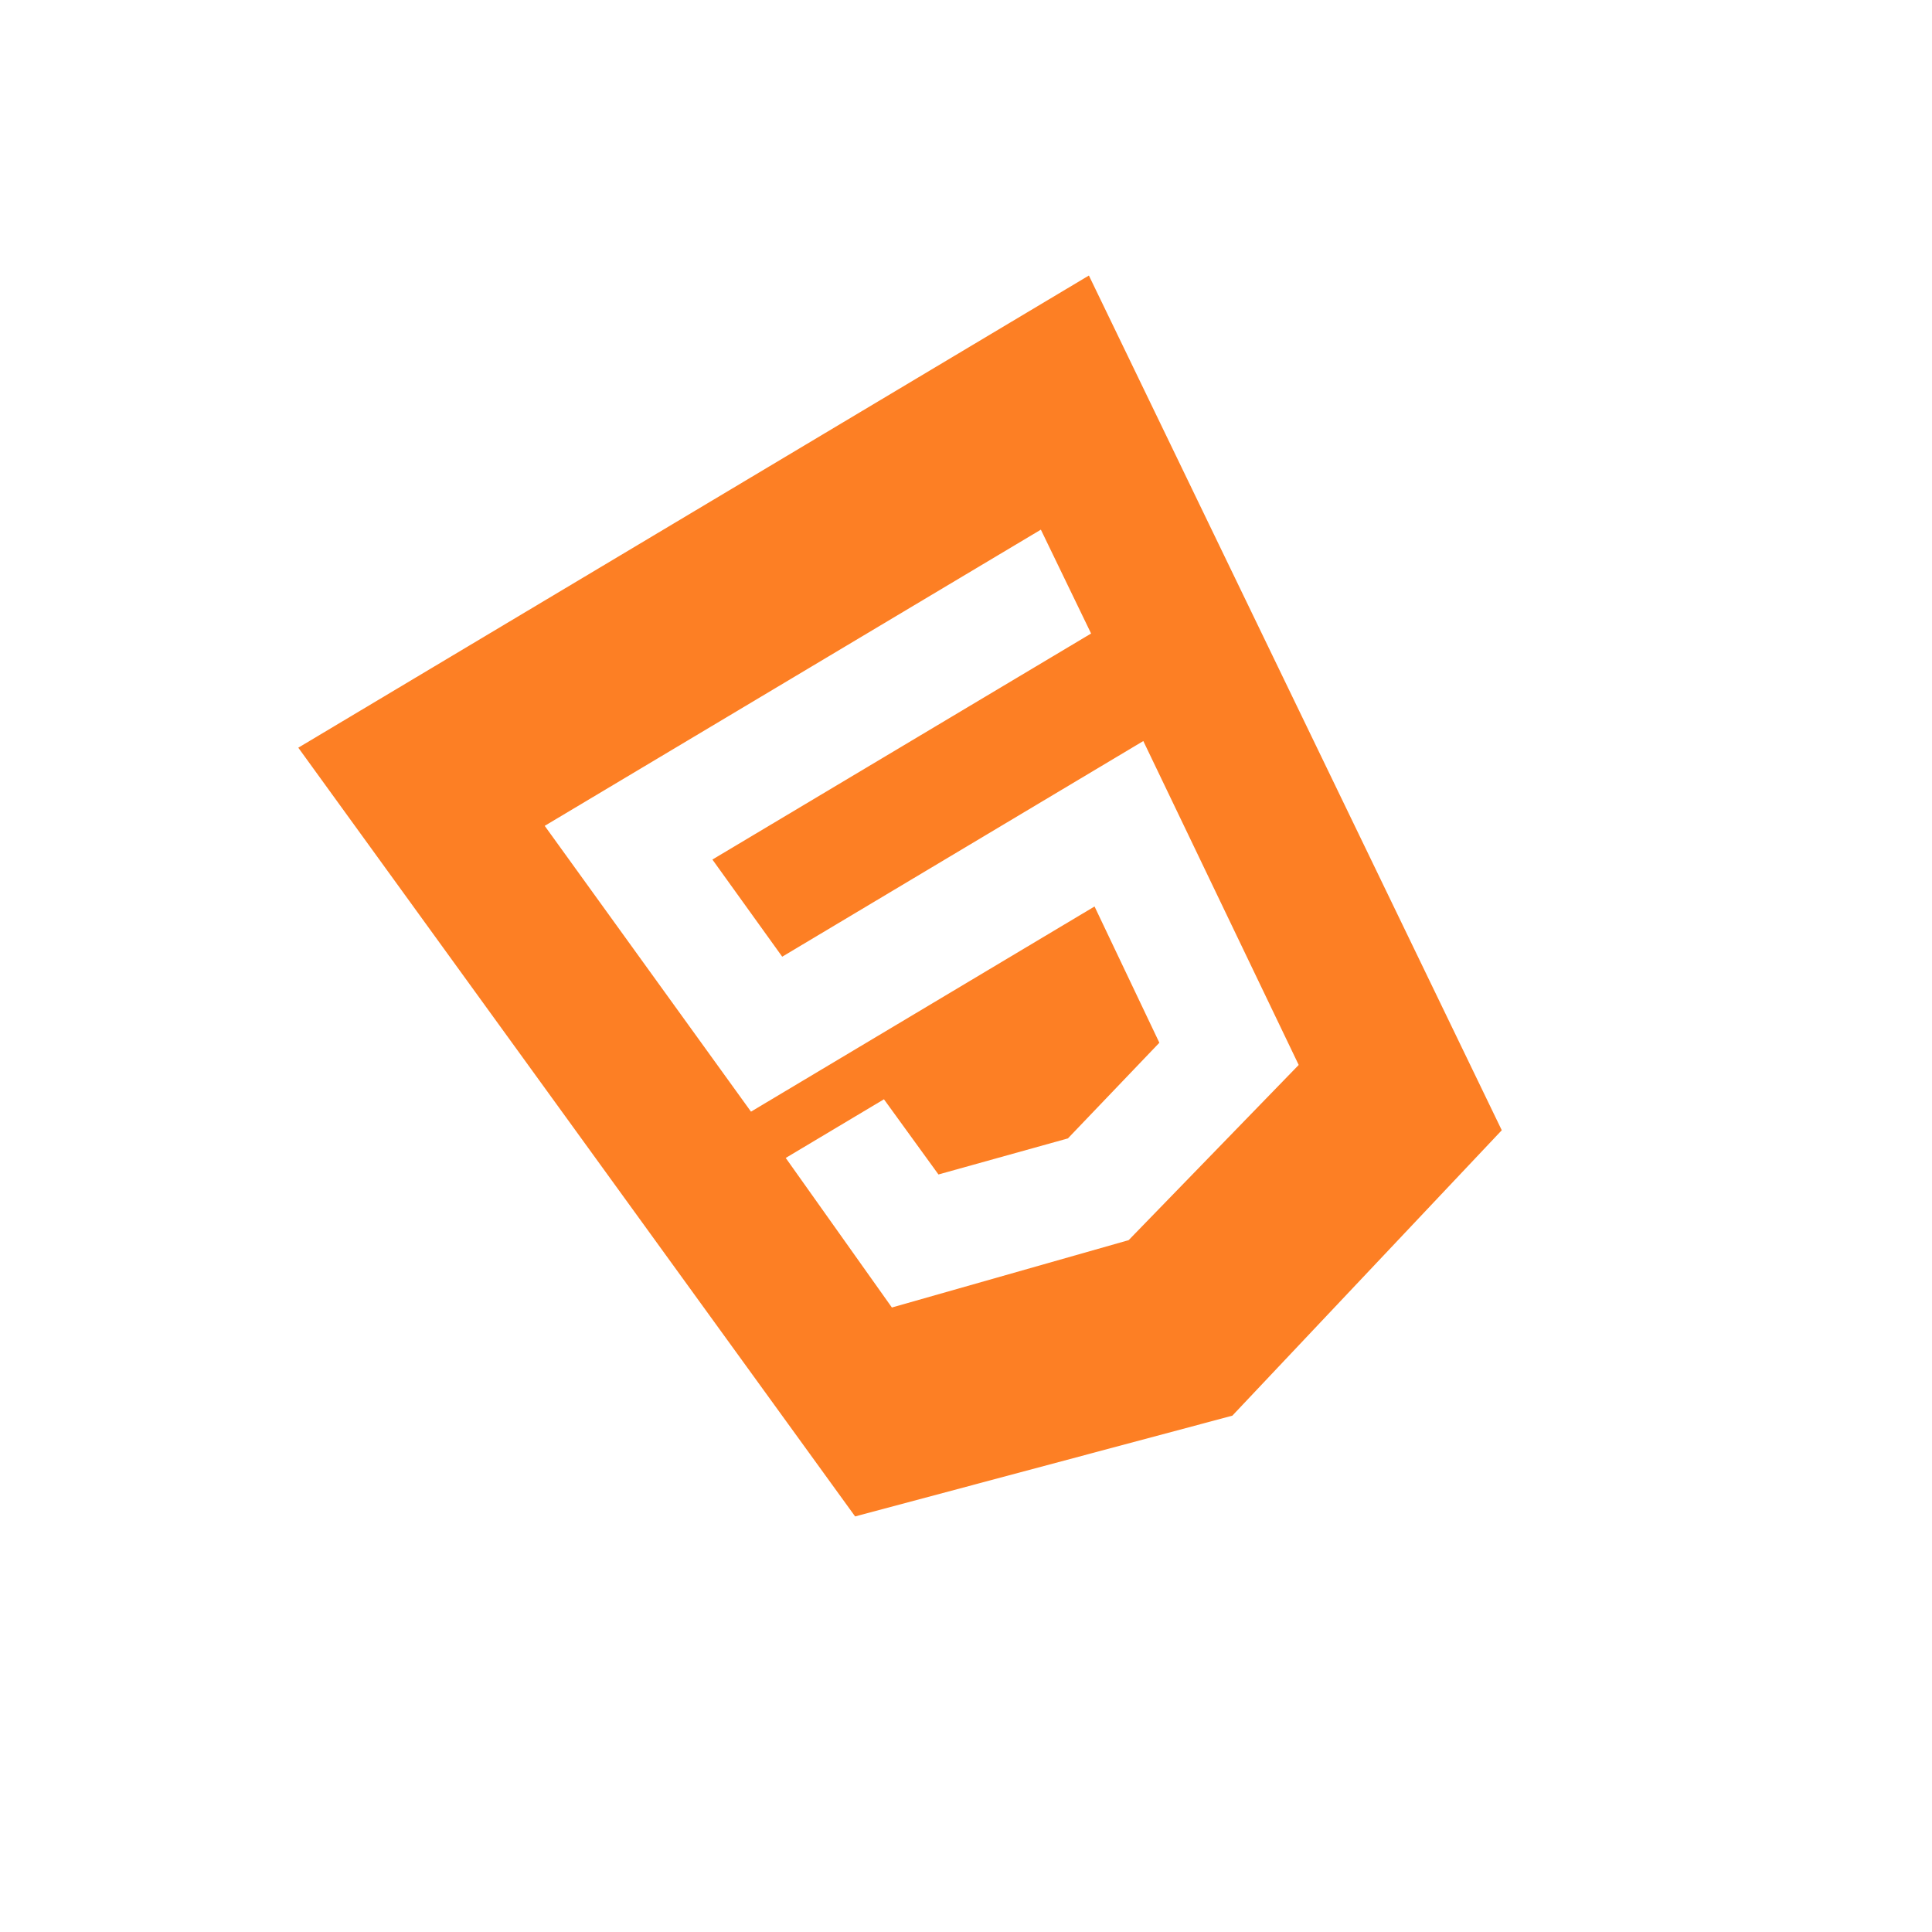 <svg width="242" height="242" viewBox="0 0 242 242" fill="none" xmlns="http://www.w3.org/2000/svg">
<g clip-path="url(#clip0_514_95)">
<path d="M37.364 93.655L136.394 34.512L188.11 141.573L154.361 177.326L107.112 189.947L37.364 93.655V93.655ZM97.975 119.828L89.234 107.666L136.669 79.353L130.377 66.344L68.229 103.444L94.068 139.244L137.101 113.544L145.22 130.613L133.764 142.596L117.55 147.112L110.722 137.695L98.419 145.042L111.717 163.776L141.375 155.339L162.674 133.394L143.209 92.821L97.979 119.834L97.975 119.828V119.828Z" fill="#FD7F24"/>
</g>
<defs>
<clipPath id="clip0_514_95">
<rect width="176" height="176" fill="white" transform="translate(0 90.243) rotate(-30.847)"/>
</clipPath>
</defs>
</svg>
